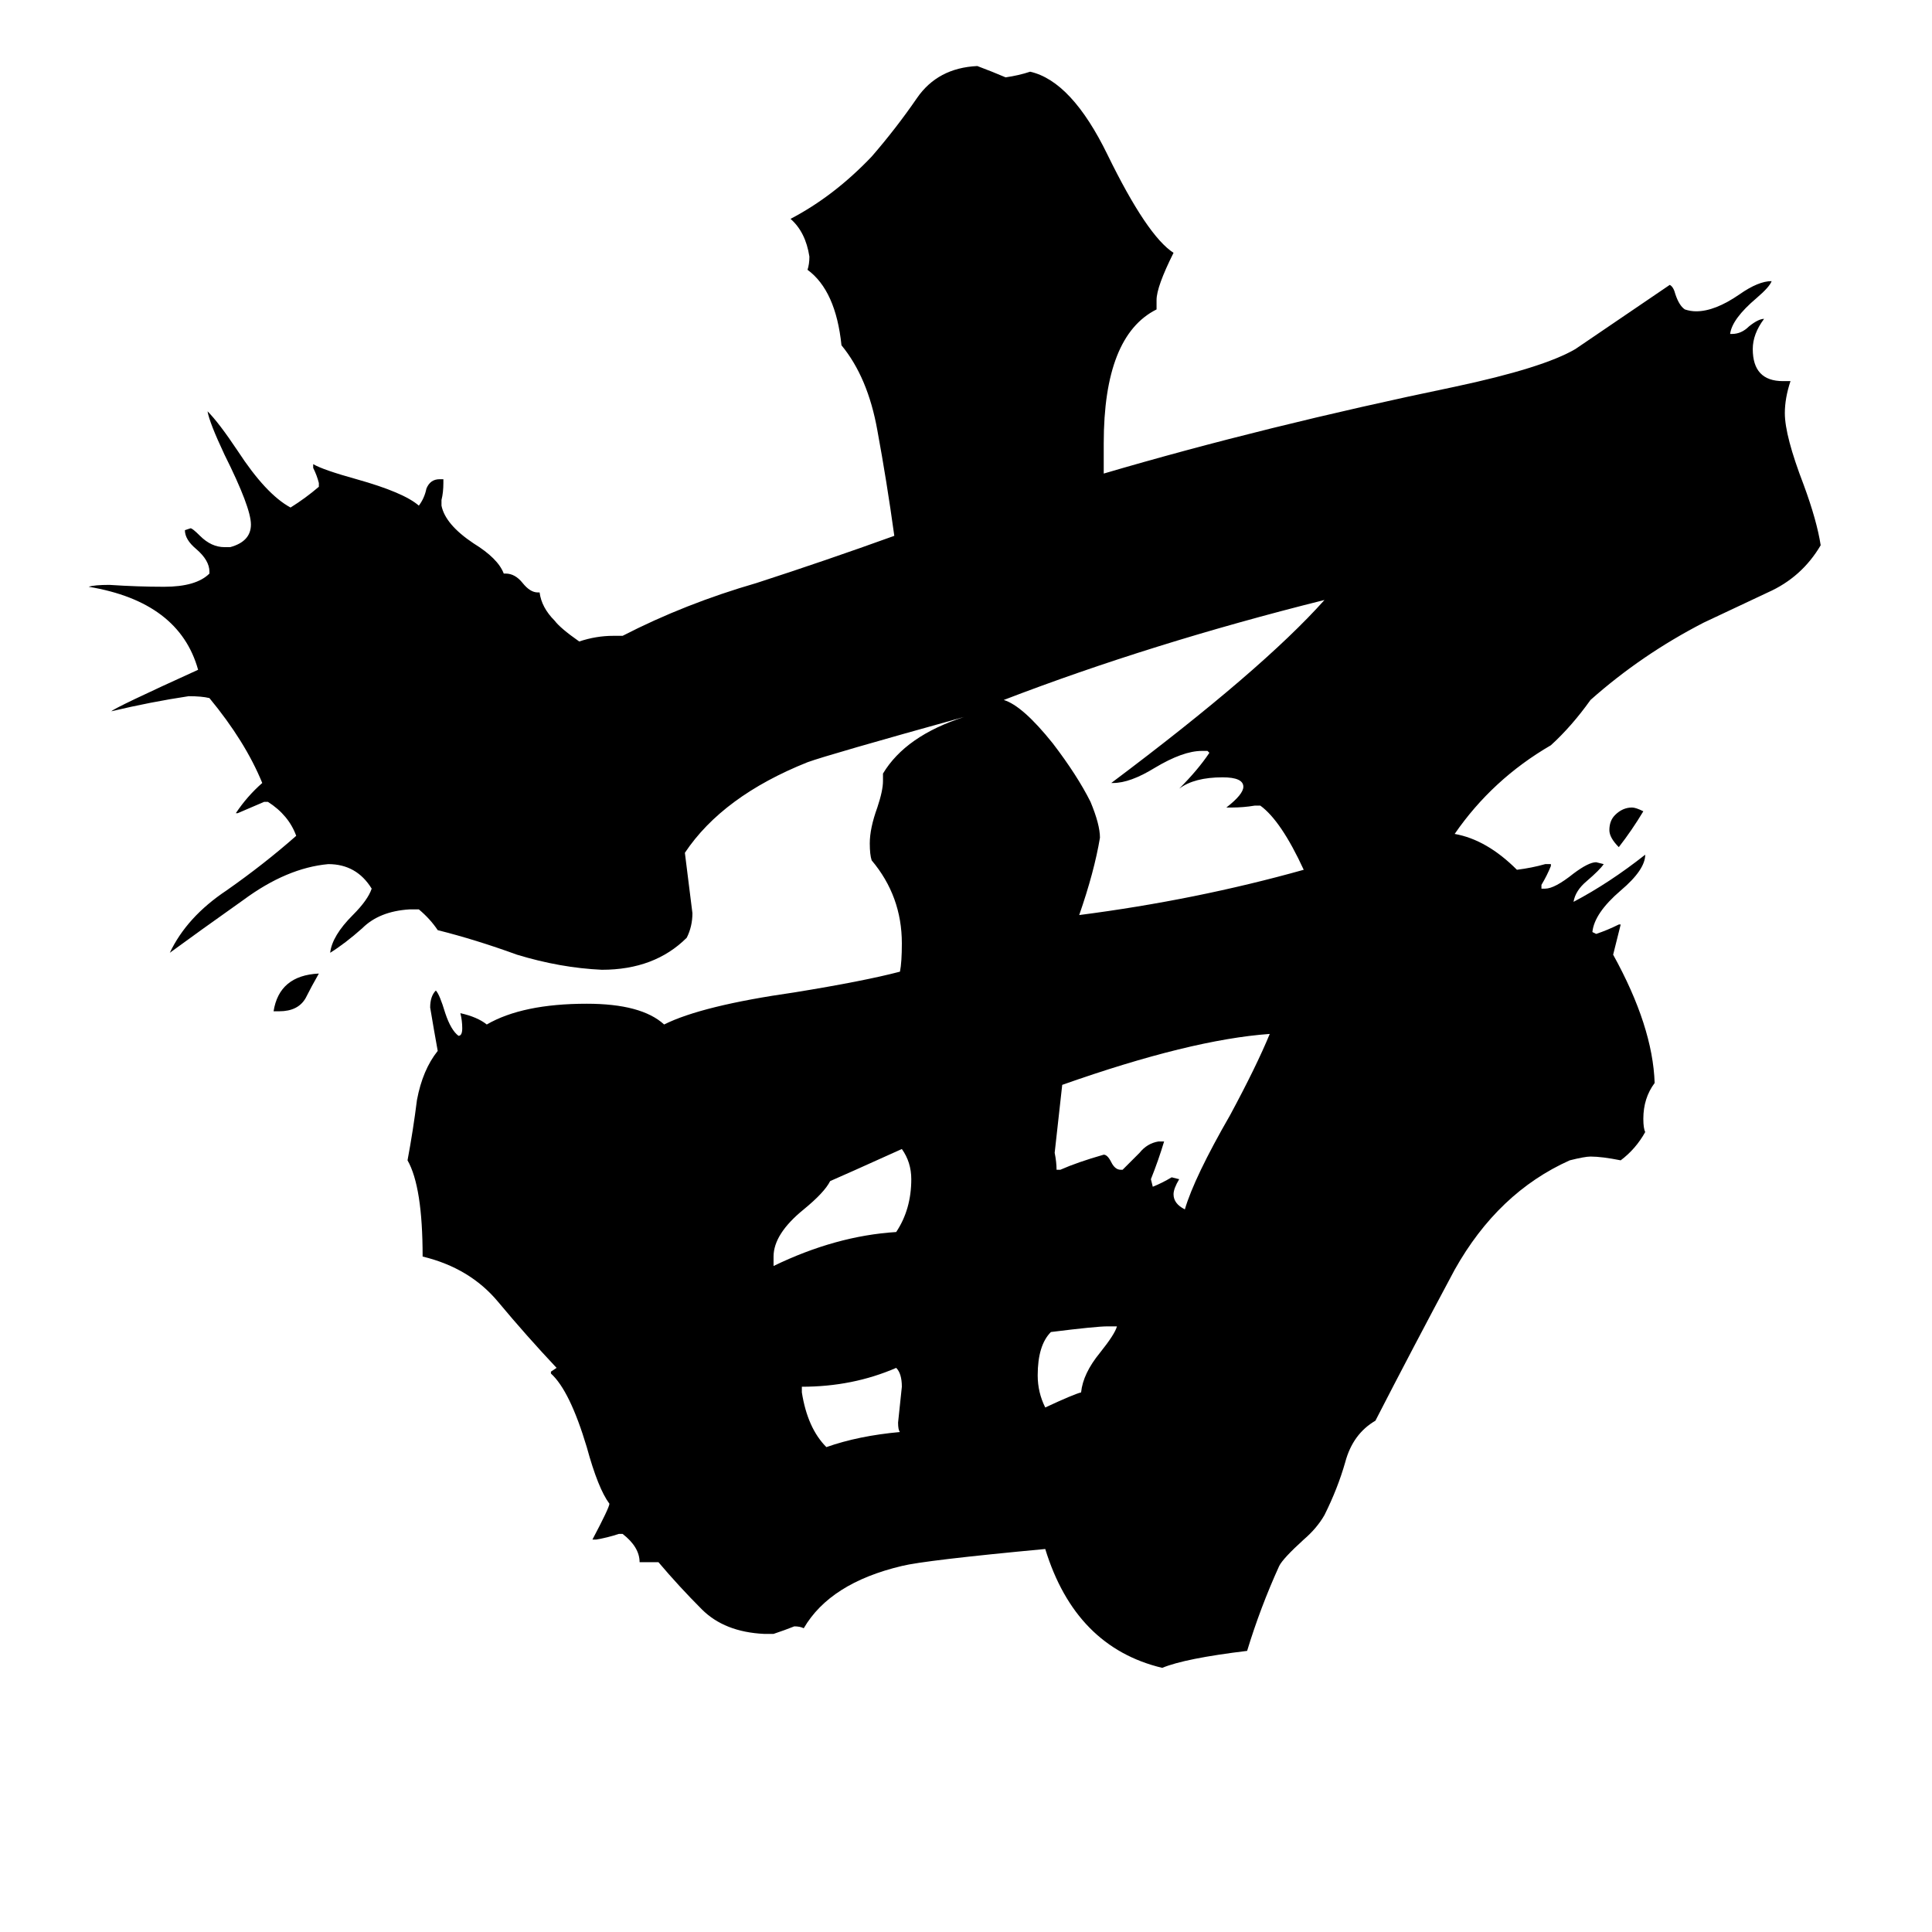 <svg xmlns="http://www.w3.org/2000/svg" viewBox="0 -800 1024 1024">
	<path fill="#000000" d="M871 -370Q865 -360 858 -351Q853 -356 853 -360Q853 -365 856 -368Q860 -372 865 -372Q867 -372 871 -370ZM148 -264H145Q148 -283 169 -284Q165 -277 162 -271Q158 -264 148 -264ZM592 -97H587Q581 -97 557 -94Q550 -87 550 -71Q550 -62 554 -54Q569 -61 573 -62Q574 -72 583 -83Q591 -93 592 -97ZM425 -65V-62Q428 -43 438 -33Q455 -39 477 -41Q476 -42 476 -46Q477 -55 478 -65Q478 -72 475 -75Q452 -65 425 -65ZM410 -134V-129Q443 -145 475 -147Q483 -159 483 -175Q483 -184 478 -191Q447 -177 440 -174Q437 -168 426 -159Q410 -146 410 -134ZM614 -195H617Q614 -185 610 -175L611 -171Q616 -173 621 -176L625 -175Q622 -170 622 -167Q622 -162 628 -159Q633 -176 652 -209Q666 -235 673 -252Q631 -249 563 -225Q561 -207 559 -189Q560 -184 560 -180H562Q571 -184 585 -188Q587 -188 589 -184Q591 -180 594 -180H595Q599 -184 604 -189Q608 -194 614 -195ZM668 -373H665Q659 -372 653 -372H650Q659 -379 659 -383Q659 -388 648 -388Q633 -388 625 -382Q635 -392 641 -401L640 -402H637Q627 -402 612 -393Q599 -385 590 -385H589Q669 -445 702 -482Q610 -459 532 -429Q542 -426 558 -406Q571 -389 578 -375Q583 -363 583 -356Q580 -338 572 -315Q634 -323 691 -339Q679 -365 668 -373ZM858 -310H859Q857 -302 855 -294Q876 -256 877 -226Q871 -218 871 -207Q871 -202 872 -200Q867 -191 859 -185Q849 -187 843 -187Q840 -187 832 -185Q794 -168 771 -127Q748 -84 729 -47Q717 -40 713 -25Q709 -11 702 3Q698 10 691 16Q680 26 678 30Q668 52 661 75Q628 79 616 84Q570 73 554 21Q490 27 478 30Q440 39 426 63Q424 62 421 62Q416 64 410 66H405Q384 65 372 53Q360 41 349 28H339Q339 20 330 13H328Q322 15 316 16H314Q323 -1 323 -3Q317 -11 311 -33Q302 -63 292 -72V-73L295 -75Q279 -92 264 -110Q249 -128 224 -134Q224 -171 216 -185Q219 -201 221 -217Q224 -233 232 -243Q230 -254 228 -266Q228 -272 231 -275Q233 -273 236 -263Q239 -254 243 -251Q245 -251 245 -255Q245 -259 244 -263Q253 -261 258 -257Q277 -268 311 -268Q340 -268 352 -257Q372 -267 421 -274Q458 -280 477 -285Q478 -290 478 -300Q478 -325 462 -344Q461 -347 461 -353Q461 -361 465 -372Q468 -381 468 -386V-390Q480 -410 511 -420Q439 -400 428 -396Q383 -378 363 -348Q365 -332 367 -316Q367 -309 364 -303Q347 -286 319 -286Q297 -287 274 -294Q252 -302 232 -307Q228 -313 222 -318H217Q201 -317 192 -308Q183 -300 175 -295Q176 -304 187 -315Q195 -323 197 -329Q189 -342 174 -342Q152 -340 129 -323Q105 -306 90 -295Q99 -314 120 -328Q140 -342 157 -357Q153 -368 142 -375H140Q133 -372 126 -369H125Q131 -378 139 -385Q130 -407 111 -430Q107 -431 100 -431Q80 -428 59 -423Q61 -425 105 -445Q95 -481 47 -489Q50 -490 58 -490Q73 -489 87 -489Q104 -489 111 -496V-497Q111 -503 104 -509Q98 -514 98 -519L101 -520Q102 -520 106 -516Q112 -510 119 -510H122Q133 -513 133 -522Q133 -531 119 -559Q111 -576 110 -582Q116 -576 126 -561Q141 -538 154 -531Q162 -536 169 -542V-544Q168 -548 166 -552V-554Q171 -551 189 -546Q214 -539 222 -532Q225 -536 226 -541Q228 -546 233 -546H235V-544Q235 -539 234 -535V-532Q236 -522 251 -512Q264 -504 267 -496H268Q273 -496 277 -491Q281 -486 285 -486H286Q287 -478 294 -471Q297 -467 307 -460Q316 -463 325 -463H330Q363 -480 401 -491Q438 -503 474 -516Q470 -545 465 -572Q460 -600 446 -617Q443 -646 428 -657Q429 -660 429 -664Q427 -677 419 -684Q442 -696 462 -717Q475 -732 486 -748Q497 -764 518 -765Q526 -762 533 -759Q540 -760 546 -762Q568 -757 587 -718Q608 -675 622 -666Q613 -648 613 -641V-636Q585 -622 585 -565V-549Q670 -574 771 -595Q818 -605 835 -615Q860 -632 885 -649Q887 -648 888 -644Q890 -638 893 -636Q896 -635 899 -635Q909 -635 922 -644Q932 -651 939 -651Q938 -648 931 -642Q918 -631 917 -623H918Q923 -623 927 -627Q932 -631 935 -631Q929 -623 929 -615Q929 -598 945 -598H949Q946 -589 946 -581Q946 -569 956 -543Q963 -524 965 -511Q955 -494 937 -486Q920 -478 903 -470Q870 -453 843 -429Q833 -415 822 -405Q791 -387 771 -358Q788 -355 804 -339Q812 -340 819 -342H822V-341Q820 -336 817 -331V-329H819Q824 -329 834 -337Q842 -343 846 -343L850 -342Q848 -339 841 -333Q835 -328 834 -322Q853 -332 872 -347Q872 -339 859 -328Q845 -316 844 -306L846 -305Q852 -307 858 -310Z"/>
</svg>